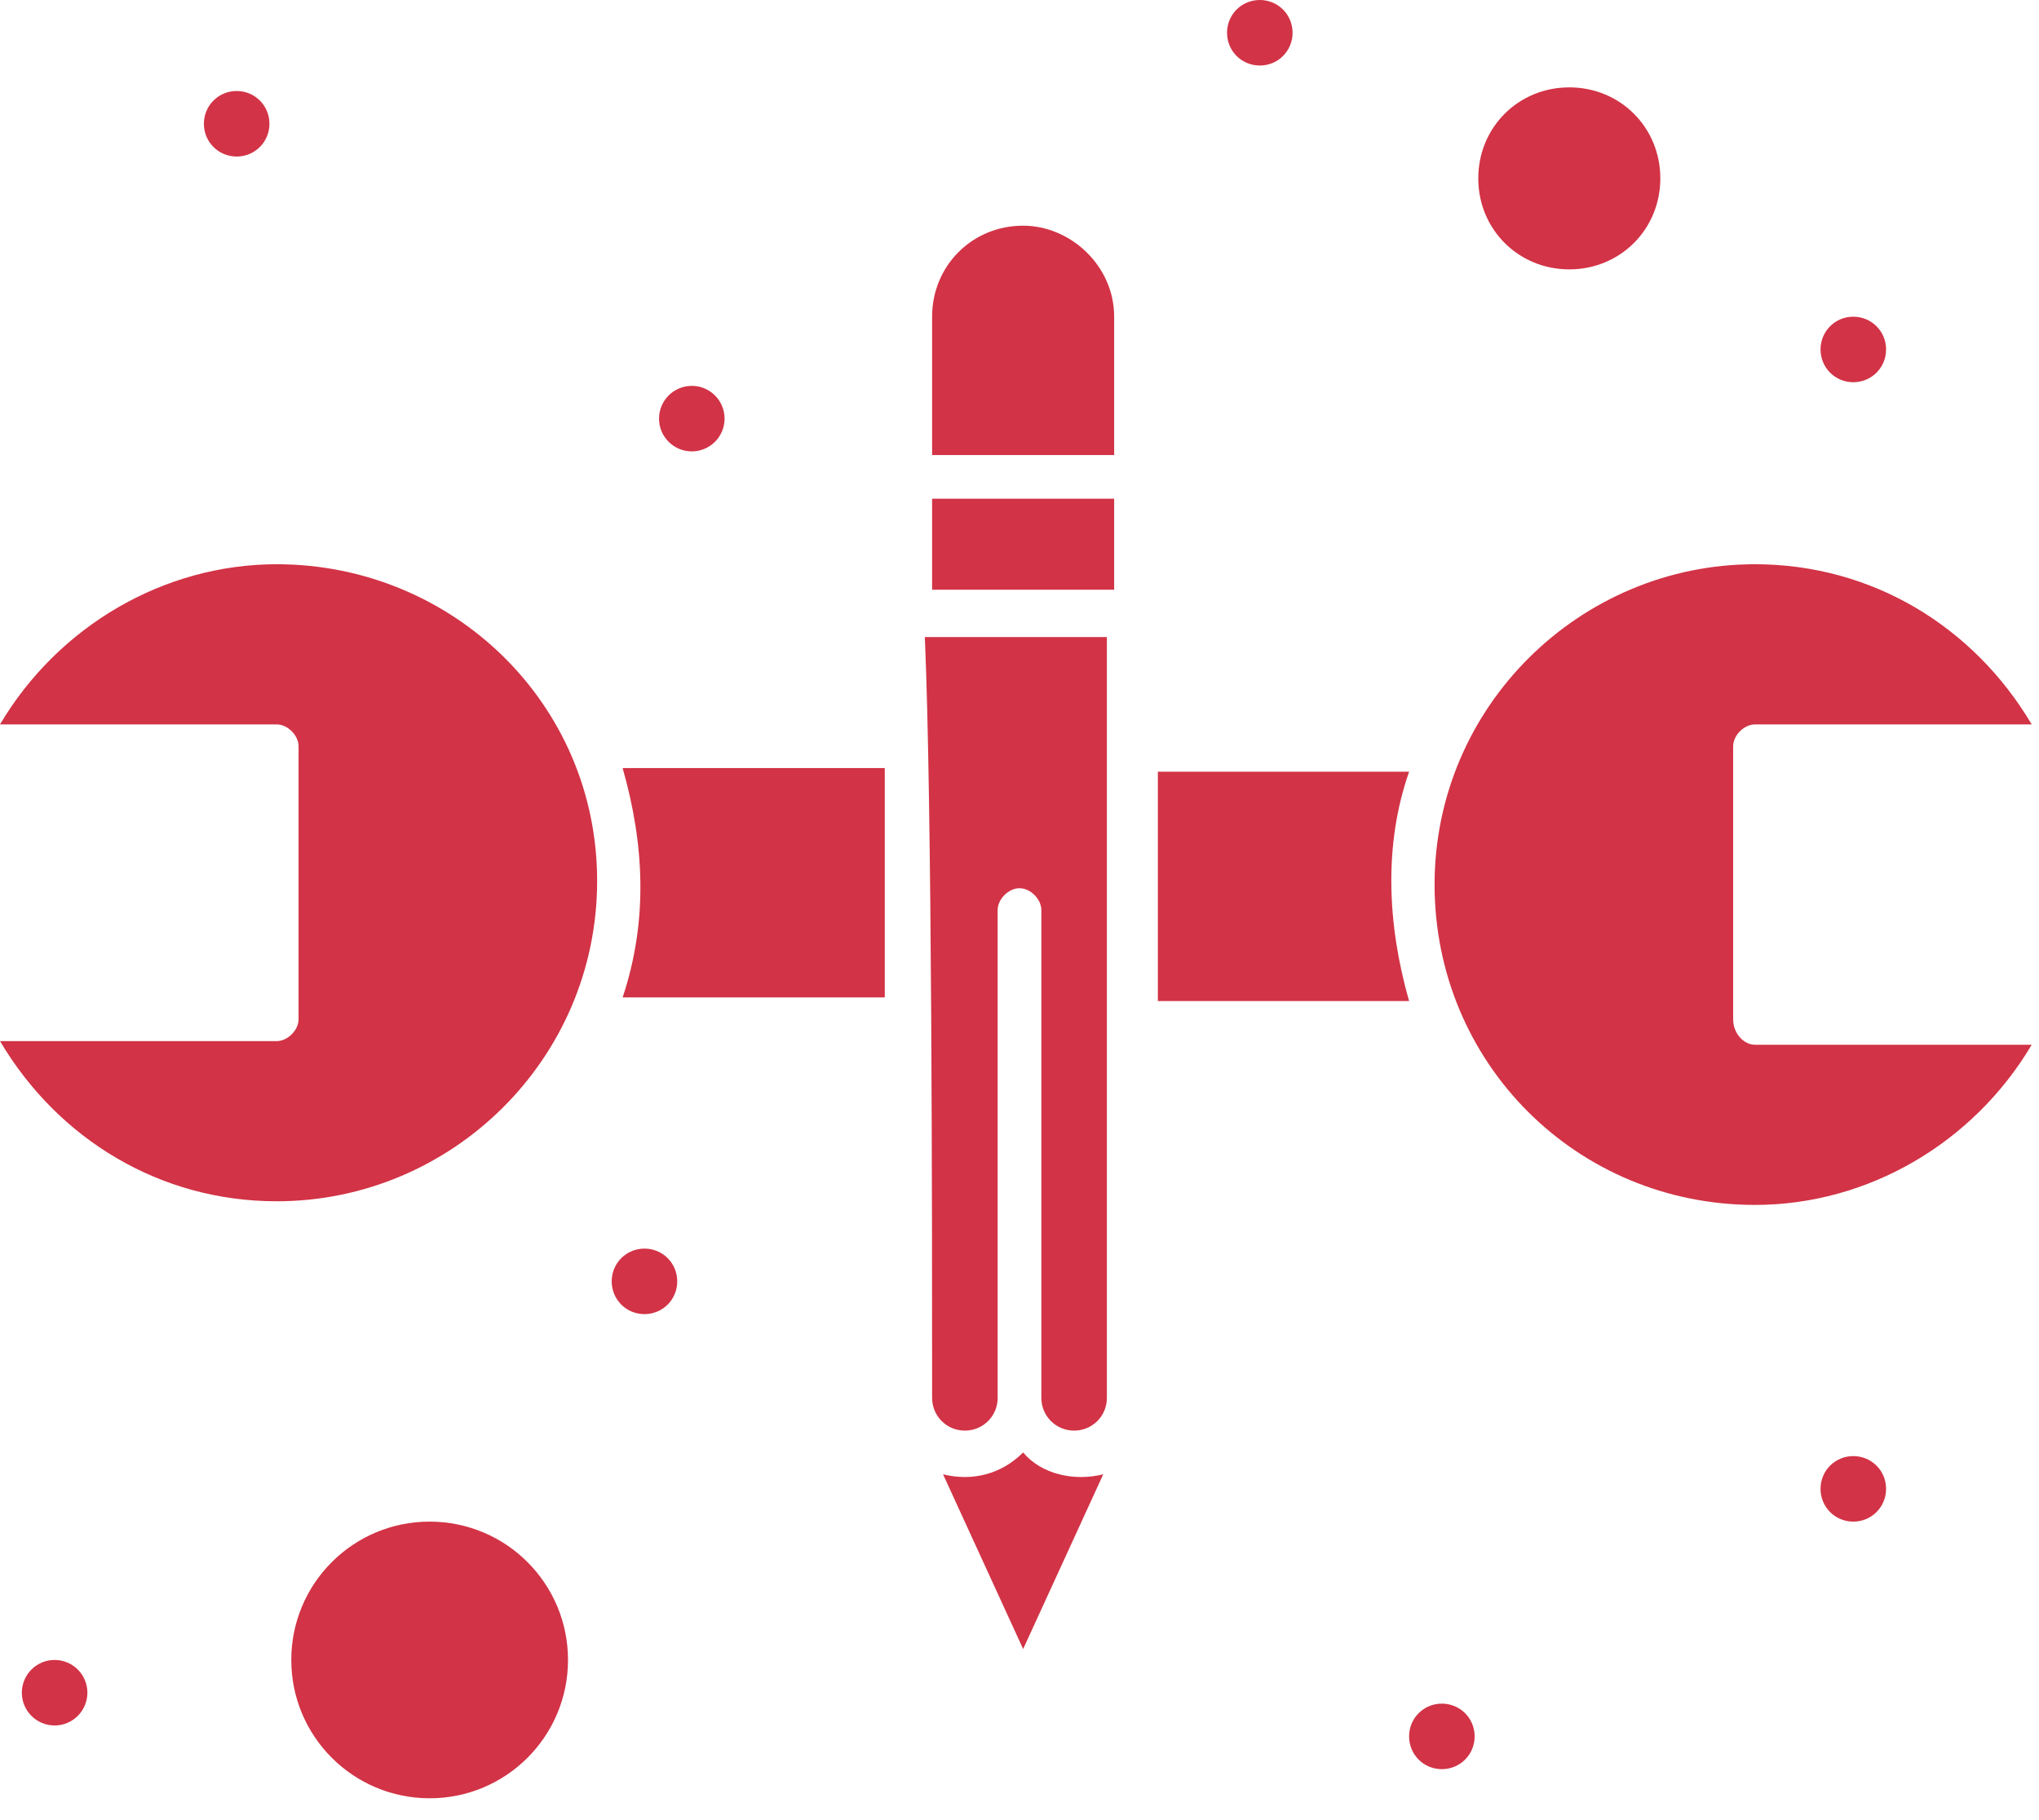<svg width="56" height="50" viewBox="0 0 56 50" fill="none" xmlns="http://www.w3.org/2000/svg">
<path d="M7.6 15.5C4.5 15.5 1.6 17.2 0 19.9H7.6C7.9 19.9 8.2 20.2 8.2 20.5V28C8.2 28.3 7.9 28.6 7.6 28.6H0C1.6 31.3 4.4 33 7.6 33C12.4 33 16.4 29.1 16.4 24.2C16.4 19.3 12.4 15.5 7.6 15.5Z" fill="#D23346"/>
<path d="M17.1 27.4H24.3V21.1H17.1C17.7 23.2 17.8 25.3 17.1 27.4Z" fill="#D23346"/>
<path d="M28.1 39.9C27.5 40.5 26.7 40.7 25.9 40.5L28.1 45.3L30.3 40.5C29.5 40.7 28.6 40.5 28.1 39.9Z" fill="#D23346"/>
<path d="M11.8 41.8C9.7 41.8 8 43.5 8 45.6C8 47.7 9.7 49.4 11.8 49.4C13.9 49.4 15.6 47.7 15.6 45.6C15.6 43.5 13.9 41.8 11.8 41.8Z" fill="#D23346"/>
<path d="M43.1 7.4C44.5 7.4 45.6 6.3 45.6 4.9C45.6 3.5 44.5 2.4 43.1 2.4C41.7 2.4 40.6 3.5 40.6 4.9C40.6 6.3 41.7 7.4 43.1 7.4Z" fill="#D23346"/>
<path d="M25.6 38.4C25.6 38.9 26 39.3 26.5 39.3C27 39.3 27.4 38.9 27.4 38.4C27.4 37.1 27.4 26.8 27.4 25C27.4 24.7 27.7 24.4 28 24.4C28.3 24.4 28.6 24.7 28.6 25C28.6 26.8 28.6 37.2 28.6 38.4C28.6 38.9 29 39.3 29.5 39.3C30 39.3 30.4 38.9 30.4 38.4C30.4 36.5 30.4 20 30.4 17.5H25.4C25.6 22.1 25.6 33.7 25.6 38.4Z" fill="#D23346"/>
<path d="M30.6 13.7H25.6V16.2H30.6V13.7Z" fill="#D23346"/>
<path d="M47.6 28V20.5C47.6 20.2 47.9 19.9 48.2 19.9H55.8C54.2 17.2 51.4 15.5 48.2 15.5C43.4 15.5 39.4 19.4 39.4 24.3C39.4 29.2 43.3 33.1 48.2 33.1C51.3 33.1 54.2 31.4 55.8 28.7H48.2C47.9 28.7 47.6 28.4 47.6 28Z" fill="#D23346"/>
<path d="M38.7 21.2H31.8V27.5H38.7C38.1 25.4 38 23.2 38.7 21.2Z" fill="#D23346"/>
<path d="M28.1 6.2C26.7 6.2 25.6 7.3 25.6 8.7V12.5H30.6V8.7C30.6 7.3 29.4 6.2 28.1 6.2Z" fill="#D23346"/>
<path d="M50.9 8.7C51.4 8.7 51.8 9.1 51.8 9.6C51.8 10.1 51.4 10.5 50.9 10.5C50.4 10.5 50 10.1 50 9.6C50 9.1 50.4 8.7 50.9 8.7Z" fill="#D23346"/>
<path d="M34.6 0C35.1 0 35.5 0.4 35.5 0.9C35.5 1.4 35.1 1.8 34.6 1.8C34.1 1.8 33.7 1.4 33.7 0.9C33.7 0.4 34.1 0 34.6 0Z" fill="#D23346"/>
<path d="M50.9 40C51.4 40 51.8 40.4 51.8 40.9C51.8 41.4 51.4 41.8 50.9 41.8C50.4 41.8 50 41.4 50 40.9C50 40.4 50.4 40 50.9 40Z" fill="#D23346"/>
<path d="M39.6 46.8C40.1 46.8 40.5 47.2 40.5 47.7C40.5 48.2 40.1 48.6 39.6 48.6C39.1 48.6 38.7 48.2 38.7 47.7C38.7 47.2 39.1 46.8 39.6 46.8Z" fill="#D23346"/>
<path d="M17.7 34.3C18.2 34.3 18.6 34.7 18.6 35.2C18.6 35.7 18.2 36.1 17.7 36.1C17.2 36.1 16.8 35.7 16.8 35.2C16.8 34.7 17.2 34.3 17.7 34.3Z" fill="#D23346"/>
<path d="M1.5 47.4C1.997 47.4 2.4 46.997 2.4 46.5C2.4 46.003 1.997 45.6 1.5 45.6C1.003 45.6 0.6 46.003 0.6 46.5C0.6 46.997 1.003 47.4 1.5 47.4Z" fill="#D23346"/>
<path d="M6.5 2.5C7 2.5 7.4 2.9 7.4 3.4C7.4 3.9 7 4.3 6.5 4.3C6 4.3 5.6 3.9 5.6 3.4C5.6 2.9 6 2.5 6.5 2.5Z" fill="#D23346"/>
<path d="M19 12.4C19.497 12.4 19.9 11.997 19.9 11.5C19.9 11.003 19.497 10.6 19 10.6C18.503 10.6 18.1 11.003 18.1 11.5C18.1 11.997 18.503 12.4 19 12.4Z" fill="#D23346"/>
</svg>
